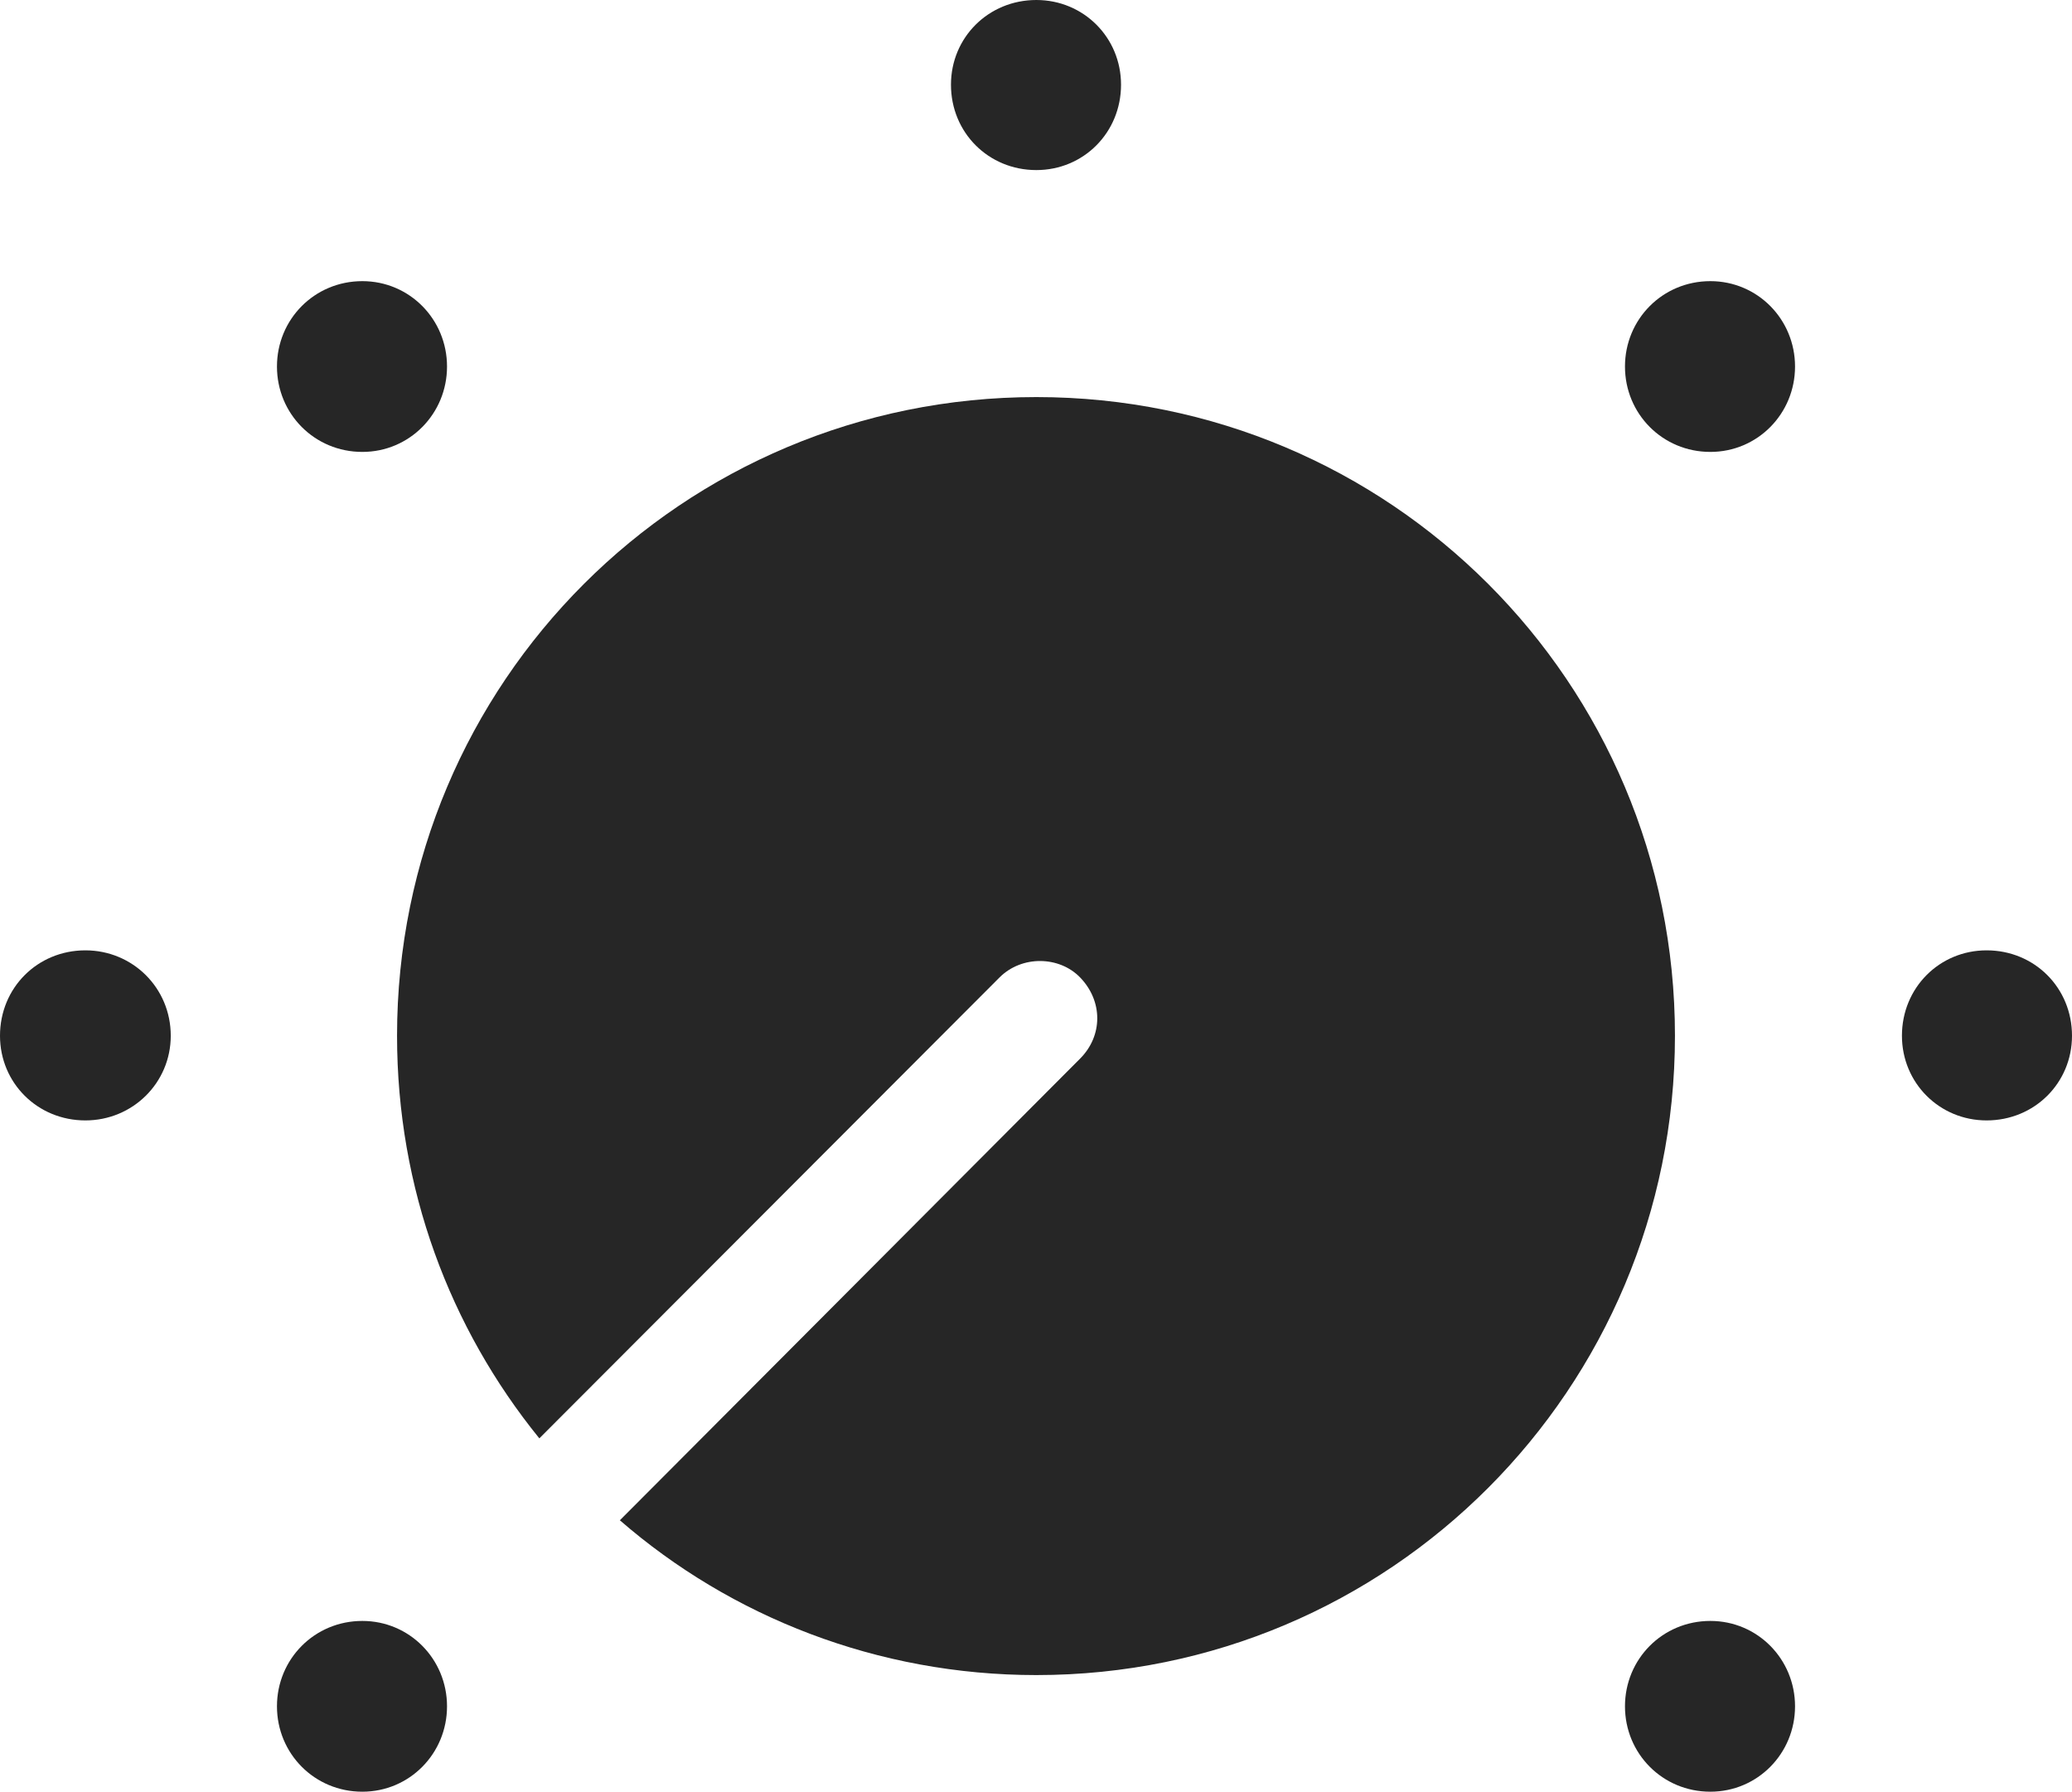 <?xml version="1.0" encoding="UTF-8"?>
<!--Generator: Apple Native CoreSVG 326-->
<!DOCTYPE svg
PUBLIC "-//W3C//DTD SVG 1.1//EN"
       "http://www.w3.org/Graphics/SVG/1.1/DTD/svg11.dtd">
<svg version="1.1" xmlns="http://www.w3.org/2000/svg" xmlns:xlink="http://www.w3.org/1999/xlink" viewBox="0 0 746.25 645.25">
 <g>
  <rect height="645.25" opacity="0" width="746.25" x="0" y="0"/>
  <path d="M130.5 645.25C147.5 645.25 161 631.5 161 614.5C161 597.5 147.5 583.75 130.5 583.75C113.25 583.75 99.75 597.5 99.75 614.5C99.75 631.5 113.25 645.25 130.5 645.25ZM30.75 403.5C47.75 403.5 61.5 390 61.5 373C61.5 355.75 47.75 342.25 30.75 342.25C13.5 342.25 0 355.75 0 373C0 390 13.5 403.5 30.75 403.5ZM130.5 162.75C147.5 162.75 161 149 161 132C161 115 147.5 101.25 130.5 101.25C113.25 101.25 99.75 115 99.75 132C99.75 149 113.25 162.75 130.5 162.75ZM373.25 61.25C390.25 61.25 403.75 47.75 403.75 30.5C403.75 13.5 390.25 0 373.25 0C356 0 342.5 13.5 342.5 30.5C342.5 47.75 356 61.25 373.25 61.25ZM616 162.75C633 162.75 646.5 149 646.5 132C646.5 115 633 101.25 616 101.25C598.75 101.25 585.25 115 585.25 132C585.25 149 598.75 162.75 616 162.75ZM715.5 403.5C732.75 403.5 746.25 390 746.25 373C746.25 355.75 732.75 342.25 715.5 342.25C698.5 342.25 685 355.75 685 373C685 390 698.5 403.5 715.5 403.5ZM616 645.25C633 645.25 646.5 631.5 646.5 614.5C646.5 597.5 633 583.75 616 583.75C598.75 583.75 585.25 597.5 585.25 614.5C585.25 631.5 598.75 645.25 616 645.25Z" fill="black" fill-opacity="0.85"/>
  <path d="M373.25 603.25C500.5 603.25 603.25 500.25 603.25 373C603.25 245.75 500.5 143 373.25 143C245.75 143 143 245.75 143 373C143 428 162 478.25 194.25 518L360 352C368 344 381.5 344.25 389 352C397.25 360.5 397.25 373 389 381.25L223.25 547.5C263.25 582.25 316 603.25 373.25 603.25Z" fill="black" fill-opacity="0.85"/>
 </g>
</svg>
